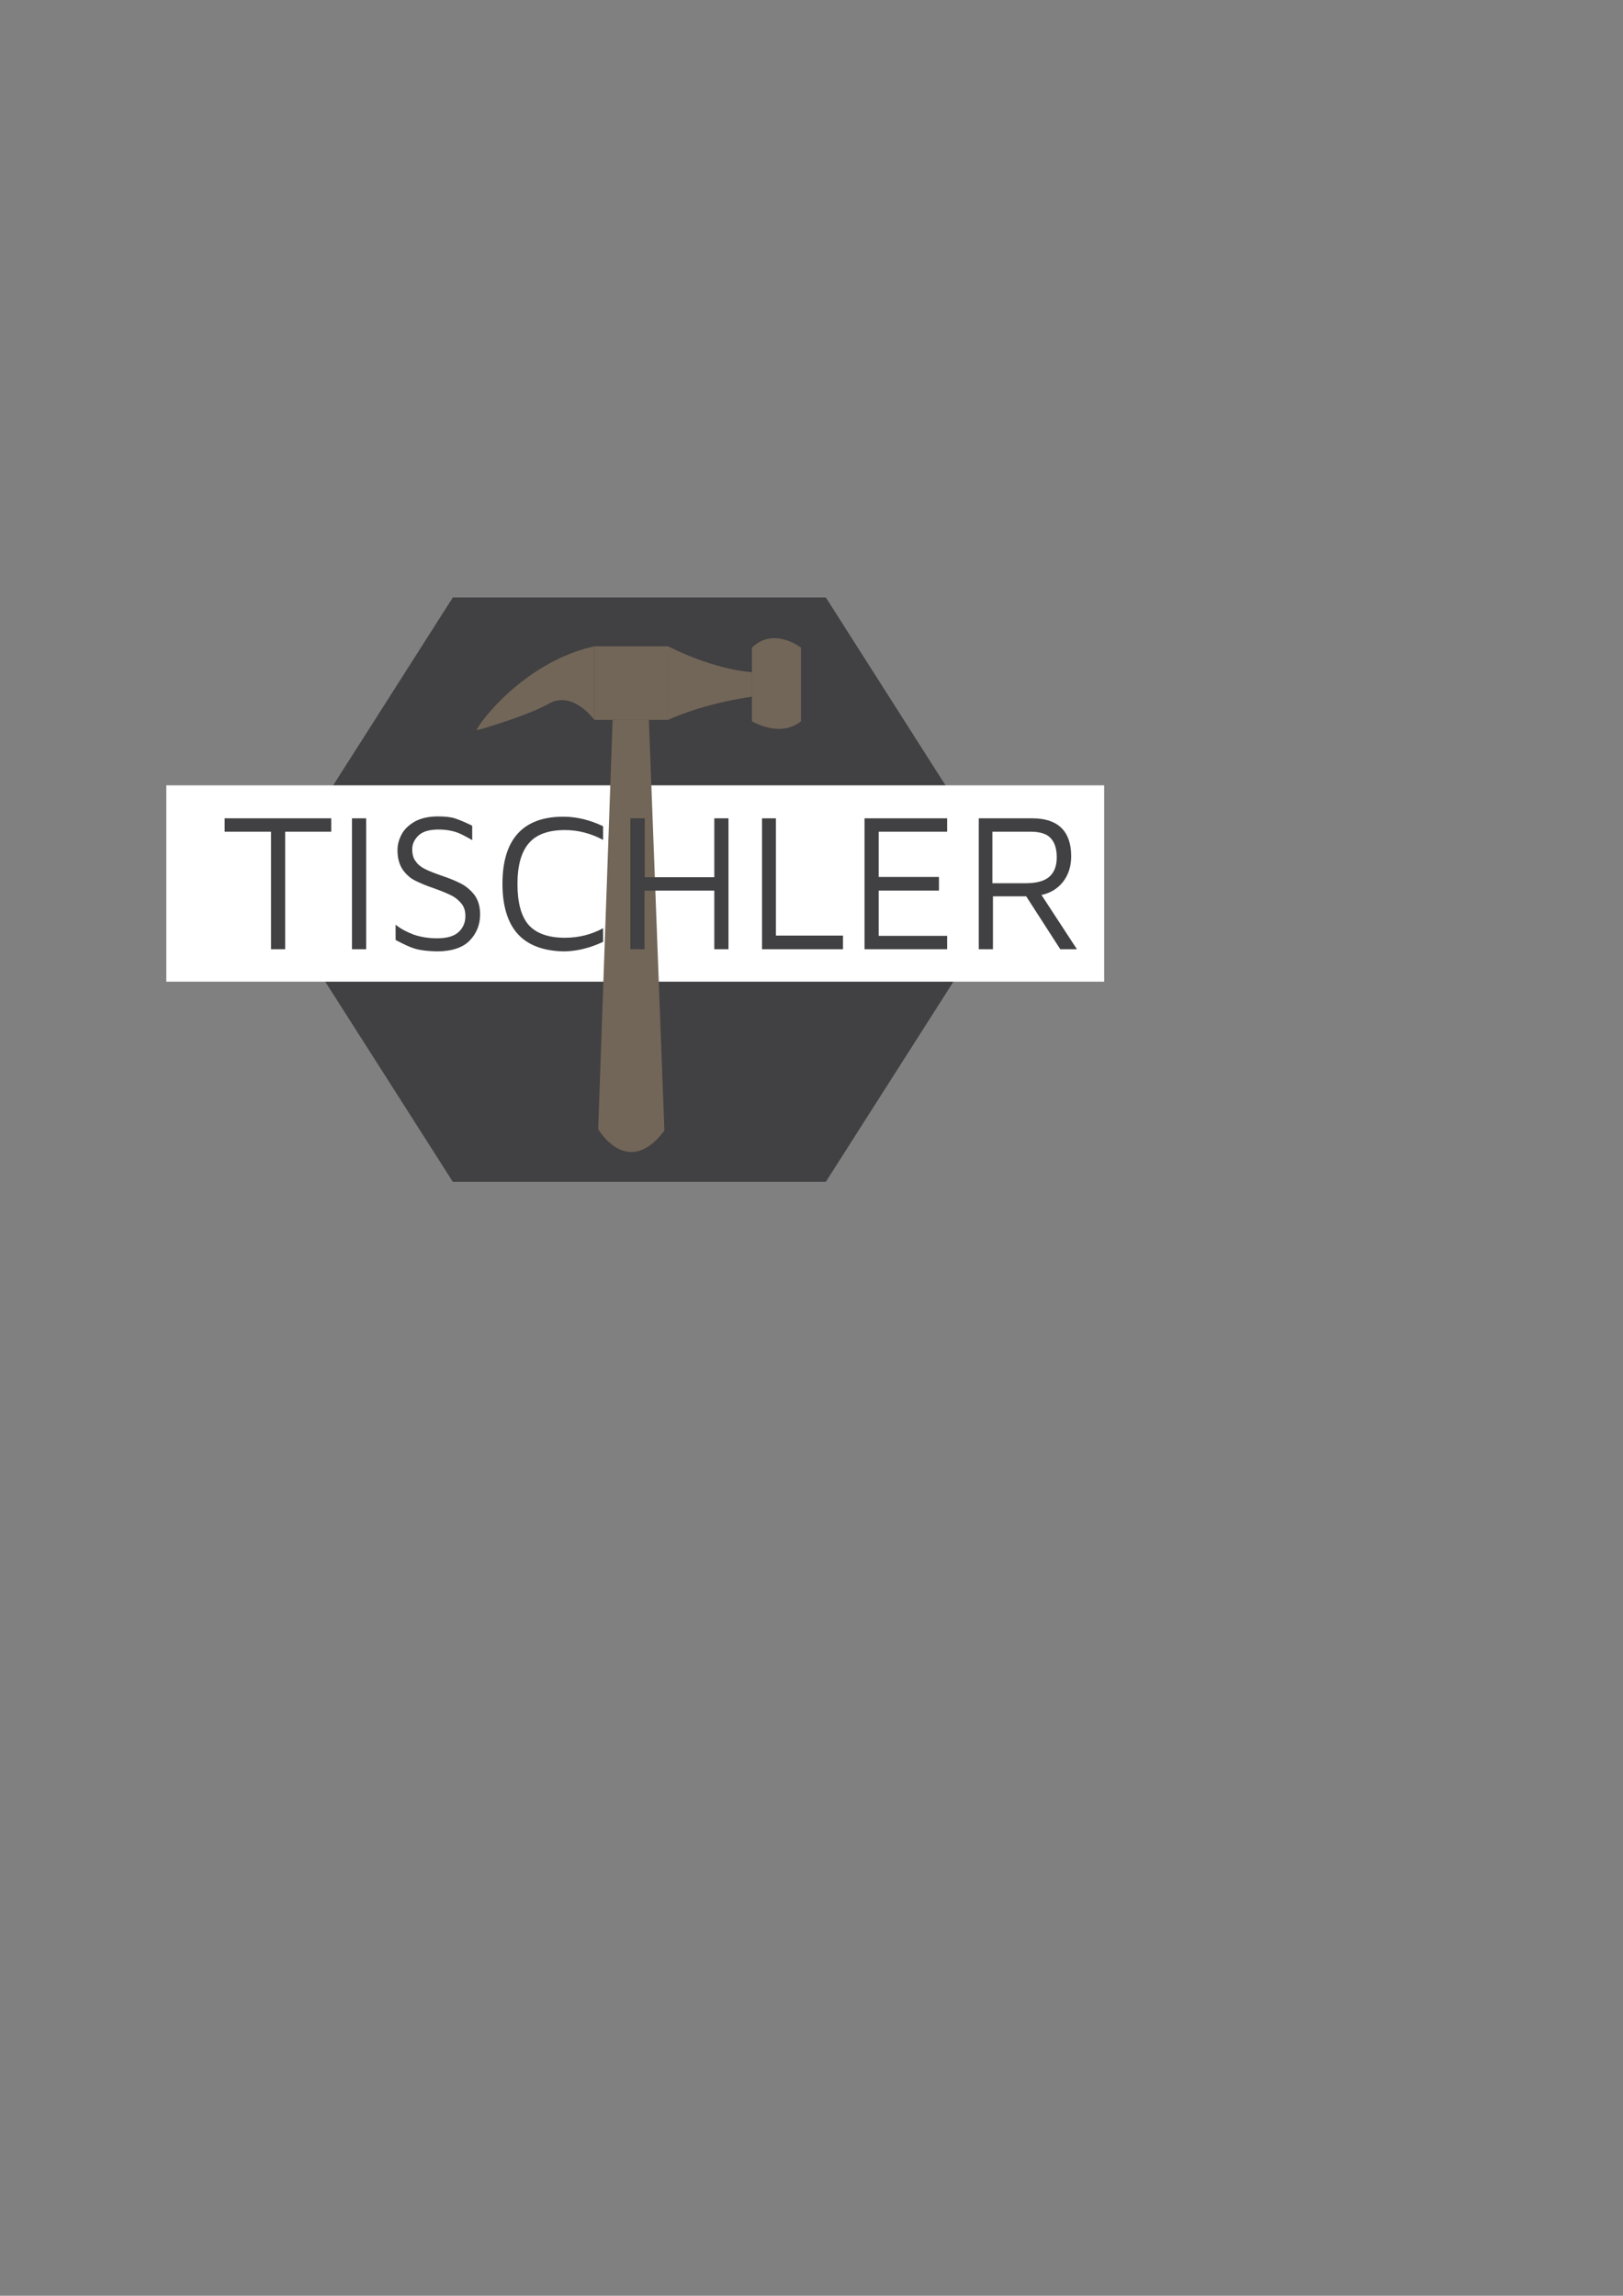 <?xml version="1.0" encoding="utf-8"?>
<!-- Generator: Adobe Illustrator 19.0.0, SVG Export Plug-In . SVG Version: 6.00 Build 0)  -->
<svg version="1.1" id="Ebene_1" xmlns="http://www.w3.org/2000/svg" xmlns:xlink="http://www.w3.org/1999/xlink" x="0px" y="0px"
	 viewBox="0 0 595.3 841.9" style="enable-background:new 0 0 595.3 841.9;" xml:space="preserve">
<rect x="0" y="0" width="595.3" height="841.9" fill="#808080" stroke="none"/>
<style type="text/css">
	.st0{fill:#414042;}
	.st1{fill:#FFFFFF;}
	.st2{fill:#726658;}
</style>
<g id="XMLID_5_">
	<polygon id="XMLID_3_" class="st0" points="166.1,433.4 97.8,326.3 166.1,219.1 302.9,219.1 371.2,326.3 302.9,433.4 	"/>
	<rect id="XMLID_4_" x="61" y="288" class="st1" width="344" height="72"/>
	<rect id="XMLID_12_" x="218" y="237" class="st2" width="27" height="27"/>
	<path id="XMLID_15_" class="st2" d="M224.7,264l-5.3,150.1c0,0,10.8,18.5,24.3,0.5L238,263.9"/>
	<path id="XMLID_16_" class="st2" d="M245,237c18,9,30.8,9.5,30.8,9.5v9c0,0-16.3,2-30.8,8.5"/>
	<path id="XMLID_17_" class="st2" d="M275.8,255.5v9c0,0,10.3,6.3,18,0v-27c0,0-10-7.8-18,0v9"/>
	<path id="XMLID_18_" class="st2" d="M218,237c-28.2,6.3-45.4,32.6-42.9,30.7c0,0.2,18.6-5.3,26.1-9.6c8.9-5.1,16.8,5.9,16.8,5.9"/>
	<g id="XMLID_6_">
		<path id="XMLID_7_" class="st0" d="M99.4,305h-17v-4.9h39.1v4.9h-16.9v43.1h-5.2V305z"/>
		<path id="XMLID_9_" class="st0" d="M129.1,300.1h5.2v48h-5.2V300.1z"/>
		<path id="XMLID_11_" class="st0" d="M152.2,347.9c-2-0.6-4.3-1.7-7.1-3.2v-5.6c1.7,1.4,3.9,2.6,6.5,3.6c2.6,0.9,5.5,1.4,8.7,1.4
			c3.5,0,6.1-0.7,7.8-2.2c1.7-1.5,2.6-3.5,2.6-6c0-1.9-0.5-3.4-1.5-4.6c-1-1.2-2.2-2.2-3.6-2.9c-1.4-0.7-3.5-1.6-6.3-2.6
			c-3-1-5.3-2-7.1-2.9c-1.8-0.9-3.3-2.3-4.5-4c-1.2-1.8-1.9-4.1-1.9-7.1c0-2,0.5-3.9,1.5-5.8c1-1.9,2.6-3.4,4.8-4.7
			c2.2-1.2,5-1.9,8.5-1.9c2.5,0,4.6,0.2,6.2,0.7c1.6,0.5,3.7,1.4,6.4,2.7v5.3c-0.3-0.2-1.2-0.7-2.7-1.5c-1.5-0.8-3-1.5-4.5-1.8
			c-1.6-0.4-3.3-0.6-5.1-0.6c-3.3,0-5.8,0.7-7.3,2.1s-2.4,3.1-2.4,5.1c0,1.9,0.4,3.4,1.3,4.5c0.8,1.2,2,2.1,3.4,2.8
			c1.4,0.7,3.4,1.5,6,2.4c3,1,5.4,2,7.3,3c1.9,1,3.5,2.4,4.9,4.2c1.3,1.8,2,4.2,2,7c0,3.8-1.3,7-3.8,9.6c-2.5,2.6-6.6,4-12.1,4
			C156.8,348.8,154.2,348.5,152.2,347.9z"/>
		<path id="XMLID_14_" class="st0" d="M189.9,342.5c-3.7-4.1-5.6-10.3-5.6-18.4c0-8.2,1.9-14.3,5.6-18.4c3.7-4.1,9.3-6.2,16.7-6.2
			c4.9,0,9.8,1.2,14.6,3.5v5c-4.5-2.4-9.2-3.6-14-3.6c-6,0-10.5,1.6-13.2,4.8c-2.8,3.2-4.2,8.2-4.2,15c0,6.9,1.4,11.9,4.1,15
			c2.8,3.1,7.2,4.7,13.3,4.7c5.1,0,9.8-1.2,14-3.5v5c-4.9,2.3-9.8,3.5-14.6,3.5C199.2,348.7,193.6,346.6,189.9,342.5z"/>
		<path id="XMLID_20_" class="st0" d="M231.3,300.1h5.2v21.6H262v-21.6h5.2v48H262v-21.5h-25.6v21.5h-5.2V300.1z"/>
		<path id="XMLID_22_" class="st0" d="M279.4,300.1h5.2v43h24.6v5h-29.7V300.1z"/>
		<path id="XMLID_24_" class="st0" d="M317.1,300.1h30.3v4.9h-25.1v16.6h22.1v5h-22.1v16.6h25.1v4.9h-30.3V300.1z"/>
		<path id="XMLID_26_" class="st0" d="M388.9,348.1l-12.5-19.4h-12.2v19.4h-5.2v-48h19.7c4.7,0,8.2,1.2,10.6,3.5
			c2.4,2.4,3.6,5.8,3.6,10.4c0,3.7-1,6.8-3,9.4c-2,2.5-4.6,4.1-7.9,4.8l13,19.9H388.9z M364.1,323.9h12.2c3.9,0,6.8-0.8,8.6-2.4
			c1.8-1.6,2.7-3.9,2.7-7.1c0-3.1-0.7-5.4-2.2-7c-1.4-1.6-3.9-2.4-7.4-2.4h-14V323.9z"/>
	</g>
</g>
</svg>
